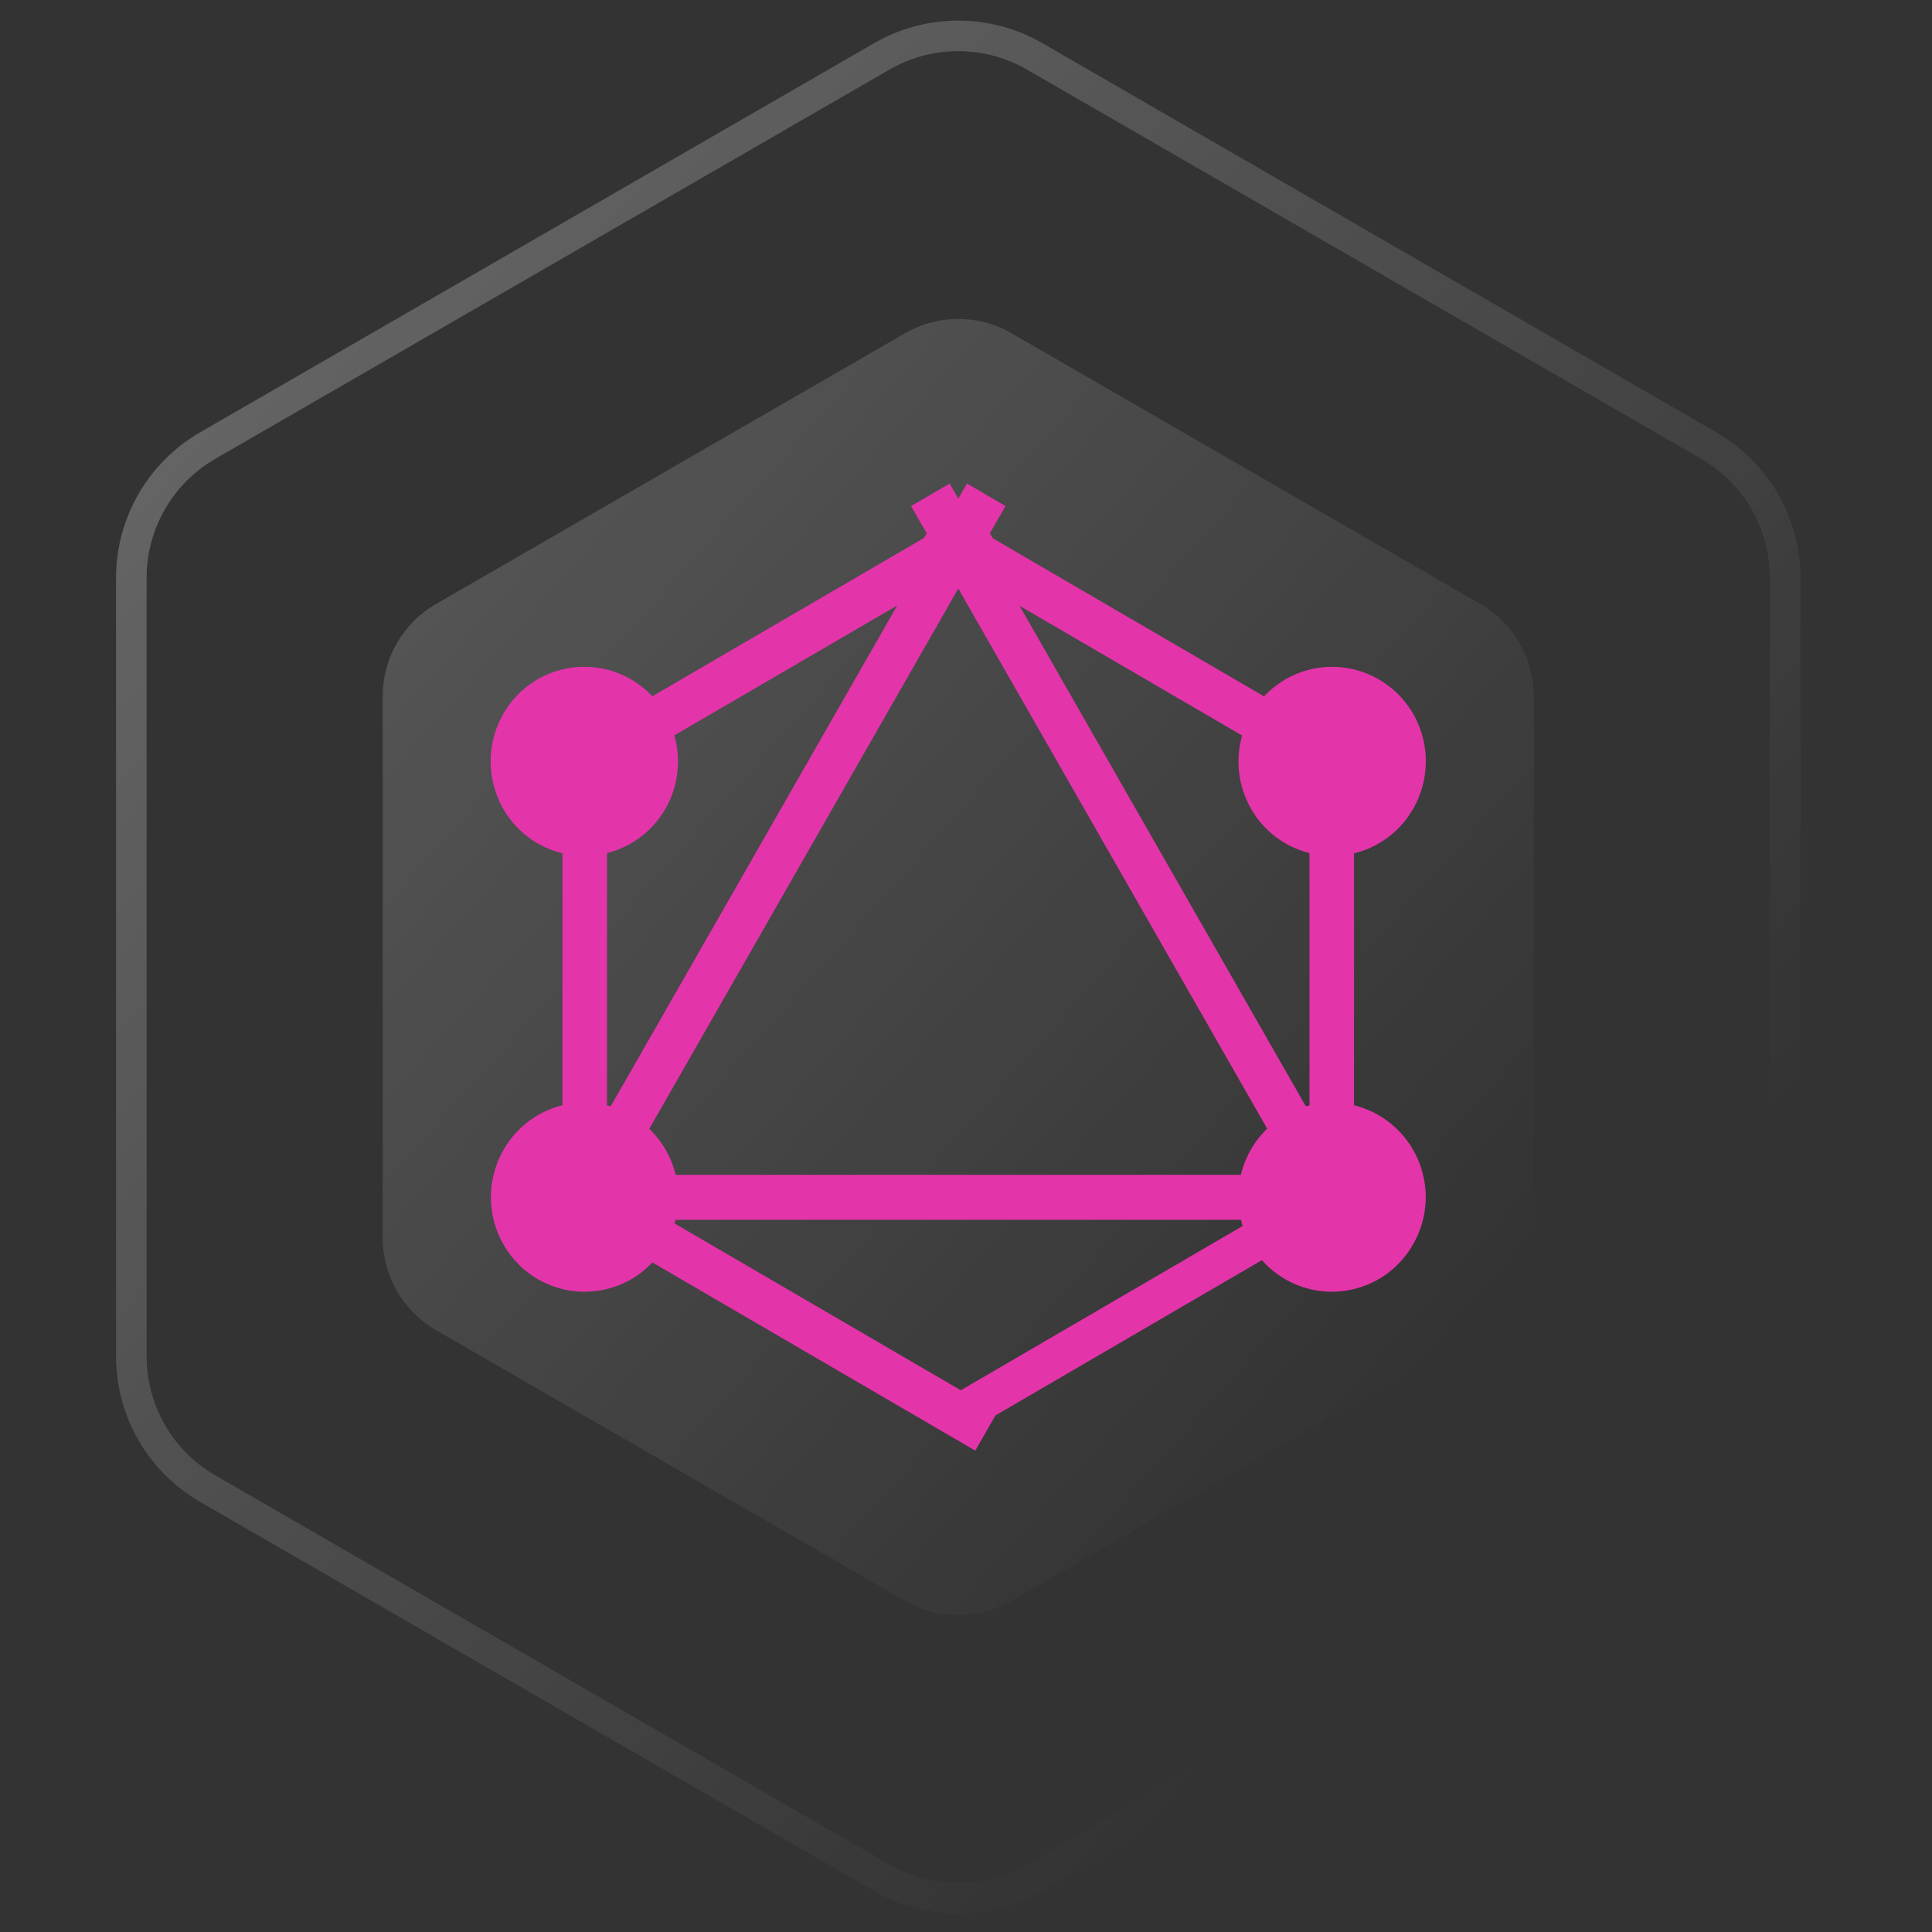 <?xml version="1.0" encoding="UTF-8" standalone="no"?><!-- Generator: Gravit.io --><svg xmlns="http://www.w3.org/2000/svg" xmlns:xlink="http://www.w3.org/1999/xlink" style="isolation:isolate" viewBox="0 0 70 70" width="70pt" height="70pt"><rect x="0" y="0" width="70" height="70" fill="#333333" stroke="none"/><defs><clipPath id="_clipPath_JOZ04U4BY0FUONqIvwz4m3z2LFdIXumq"><rect width="70" height="70"/></clipPath></defs><g clip-path="url(#_clipPath_JOZ04U4BY0FUONqIvwz4m3z2LFdIXumq)"><linearGradient id="_lgradient_6" x1="-0.077" y1="-0.013" x2="1.015" y2="1.079"><stop offset="0%" stop-opacity="1" style="stop-color:rgb(255,255,255)"/><stop offset="76.562%" stop-opacity="0" style="stop-color:rgb(255,255,255)"/></linearGradient><path d=" M 31.95 2.042 C 33.663 1.053 35.774 1.053 37.487 2.042 L 61.911 16.143 C 63.624 17.132 64.679 18.96 64.679 20.939 L 64.679 49.14 C 64.679 51.119 63.624 52.947 61.911 53.936 L 37.487 68.037 C 35.774 69.026 33.663 69.026 31.95 68.037 L 7.527 53.936 C 5.813 52.947 4.758 51.119 4.758 49.14 L 4.758 20.939 C 4.758 18.96 5.813 17.132 7.527 16.143 L 31.95 2.042 L 31.95 2.042 Z " fill="none" vector-effect="non-scaling-stroke" stroke-width="1.107" stroke="url(#_lgradient_6)" stroke-opacity="0.3" stroke-linejoin="miter" stroke-linecap="butt" stroke-miterlimit="4"/><linearGradient id="_lgradient_7" x1="-0.077" y1="-0.013" x2="1.015" y2="1.079" gradientTransform="matrix(41.705,0,0,46.965,13.866,11.557)" gradientUnits="userSpaceOnUse"><stop offset="0%" stop-opacity="1" style="stop-color:rgb(255,255,255)"/><stop offset="82.812%" stop-opacity="0" style="stop-color:rgb(255,255,255)"/></linearGradient><path d=" M 32.792 12.073 C 33.984 11.385 35.453 11.385 36.646 12.073 L 53.644 21.887 C 54.837 22.576 55.571 23.848 55.571 25.225 L 55.571 44.853 C 55.571 46.23 54.837 47.502 53.644 48.191 L 36.646 58.005 C 35.453 58.694 33.984 58.694 32.792 58.005 L 15.793 48.191 C 14.601 47.502 13.866 46.23 13.866 44.853 L 13.866 25.225 C 13.866 23.848 14.601 22.576 15.793 21.887 L 32.792 12.073 L 32.792 12.073 Z " fill="url(#_lgradient_7)" fill-opacity="0.2"/><g><path d=" M 20.862 45.556 L 19.464 44.741 L 35.035 17.52 L 36.431 18.334 L 20.862 45.556 Z " fill="rgb(228,52,170)"/><path d=" M 19.143 42.567 L 50.283 42.567 L 50.283 44.195 L 19.143 44.195 L 19.143 42.567 Z " fill="rgb(228,52,170)"/><path d=" M 35.336 52.559 L 19.761 43.482 L 20.568 42.071 L 36.143 51.149 L 35.336 52.559 Z  M 48.866 28.9 L 33.291 19.822 L 34.098 18.412 L 49.673 27.489 L 48.866 28.9 Z " fill="rgb(228,52,170)"/><path d=" M 20.571 28.894 L 19.764 27.483 L 35.341 18.406 L 36.148 19.816 L 20.571 28.894 Z " fill="rgb(228,52,170)"/><path d=" M 48.579 45.556 L 33.01 18.334 L 34.407 17.52 L 49.977 44.741 L 48.579 45.556 Z  M 20.379 26.402 L 21.993 26.402 L 21.993 44.559 L 20.379 44.559 L 20.379 26.402 Z " fill="rgb(228,52,170)"/><path d=" M 47.445 26.402 L 49.058 26.402 L 49.058 44.559 L 47.445 44.559 L 47.445 26.402 Z " fill="rgb(228,52,170)"/><path d=" M 35.062 51.87 L 34.357 50.637 L 47.903 42.742 L 48.608 43.975 L 35.062 51.87 Z " fill="rgb(228,52,170)"/><path d=" M 51.197 45.088 C 50.264 46.727 48.184 47.287 46.56 46.345 C 44.937 45.403 44.383 43.302 45.315 41.663 C 46.249 40.025 48.33 39.465 49.953 40.407 C 51.586 41.359 52.141 43.45 51.197 45.088 M 24.113 29.298 C 23.179 30.937 21.098 31.496 19.475 30.555 C 17.851 29.612 17.297 27.512 18.23 25.873 C 19.164 24.234 21.244 23.675 22.868 24.616 C 24.491 25.569 25.045 27.659 24.113 29.298 Z  M 18.241 45.088 C 17.306 43.45 17.861 41.359 19.484 40.407 C 21.108 39.465 23.178 40.025 24.122 41.663 C 25.055 43.302 24.501 45.393 22.877 46.345 C 21.244 47.287 19.173 46.727 18.241 45.088 Z  M 45.325 29.298 C 44.392 27.659 44.946 25.569 46.57 24.616 C 48.193 23.675 50.264 24.234 51.208 25.873 C 52.14 27.512 51.586 29.602 49.963 30.555 C 48.339 31.496 46.259 30.937 45.325 29.298 Z " fill="rgb(228,52,170)"/></g></g></svg>